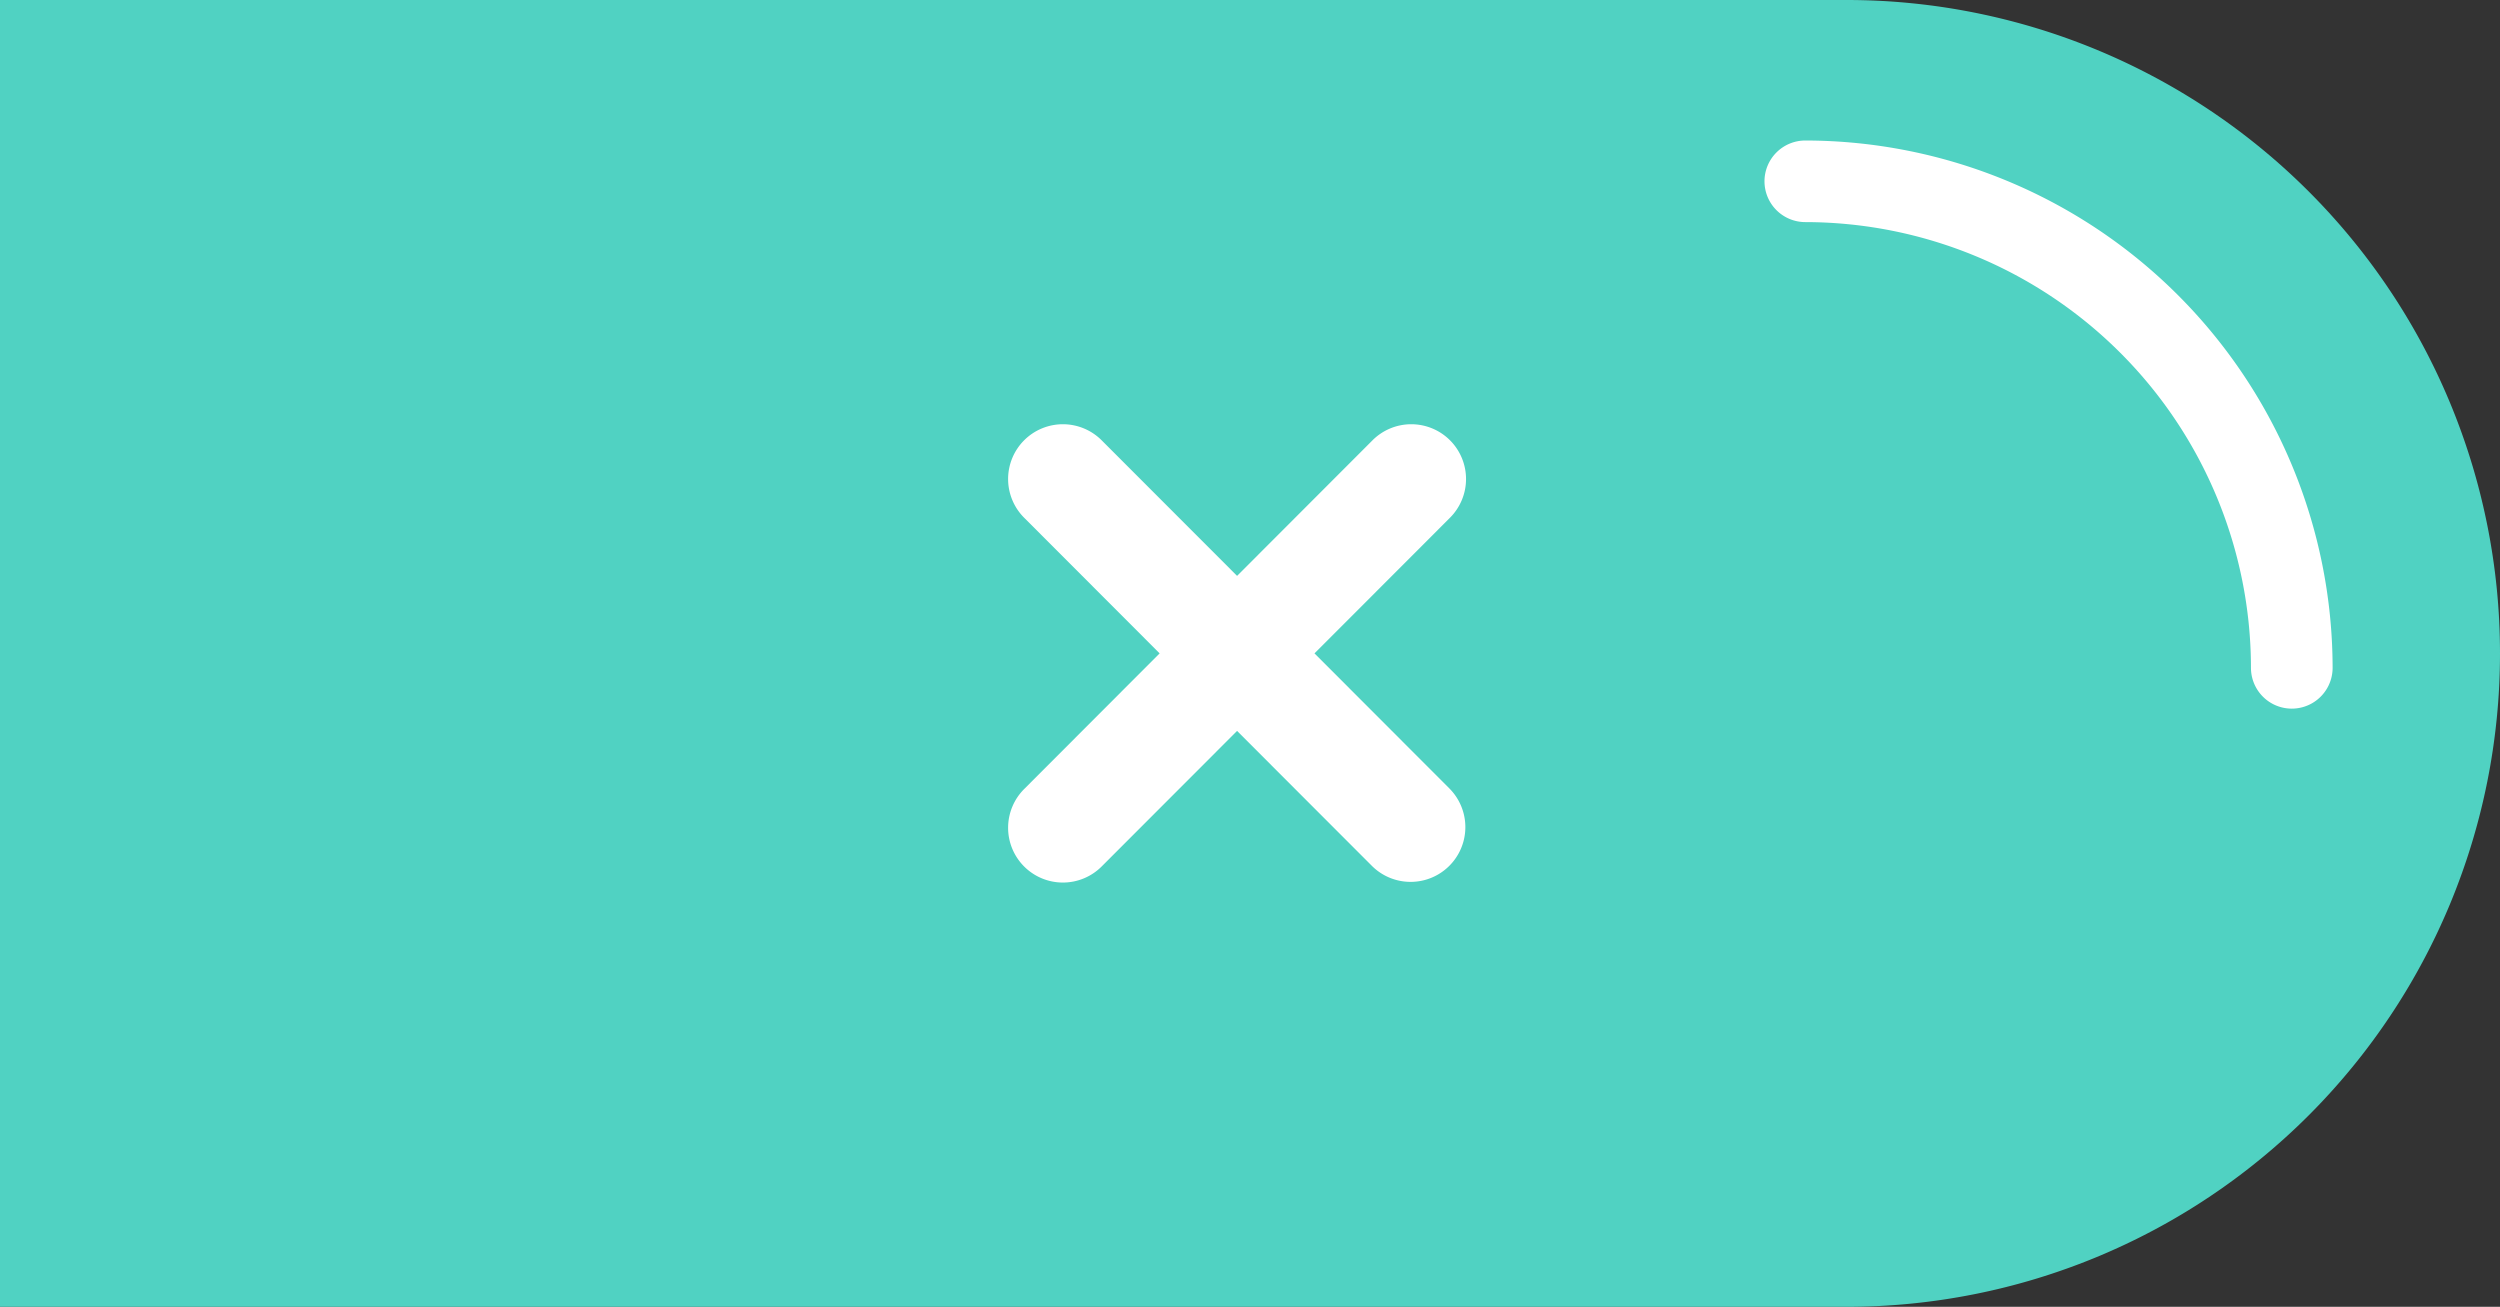 <svg xmlns="http://www.w3.org/2000/svg" width="88" height="46" viewBox="0 0 88 46"><rect x="0" y="0" width="88" height="46" fill="#333333" stroke="none"/><defs><style>.a{fill:#50d2c2;}.b,.c{fill:#fff;}.c{stroke:rgba(241,91,38,0);stroke-linejoin:round;}</style></defs><path class="a" d="M0,0H65A23,23,0,0,1,88,23v0A23,23,0,0,1,65,46H0a0,0,0,0,1,0,0V0A0,0,0,0,1,0,0Z"/><path class="b" d="M1220.77,232.049l4.757-4.762a1.928,1.928,0,1,0-2.725-2.728l-4.757,4.762-4.757-4.762a1.928,1.928,0,1,0-2.725,2.728l4.756,4.762-4.756,4.763a1.928,1.928,0,1,0,2.725,2.728l4.757-4.762,4.757,4.762a1.928,1.928,0,0,0,2.725-2.728Z" transform="translate(-1174.5 -209.05)"/><path class="c" d="M1384,535.435a1.437,1.437,0,0,0,1.437,1.437,15.706,15.706,0,0,1,15.687,15.689,1.437,1.437,0,1,0,2.874,0A18.584,18.584,0,0,0,1385.438,534,1.437,1.437,0,0,0,1384,535.435Z" transform="translate(-1321.89 -529.054)"/></svg>